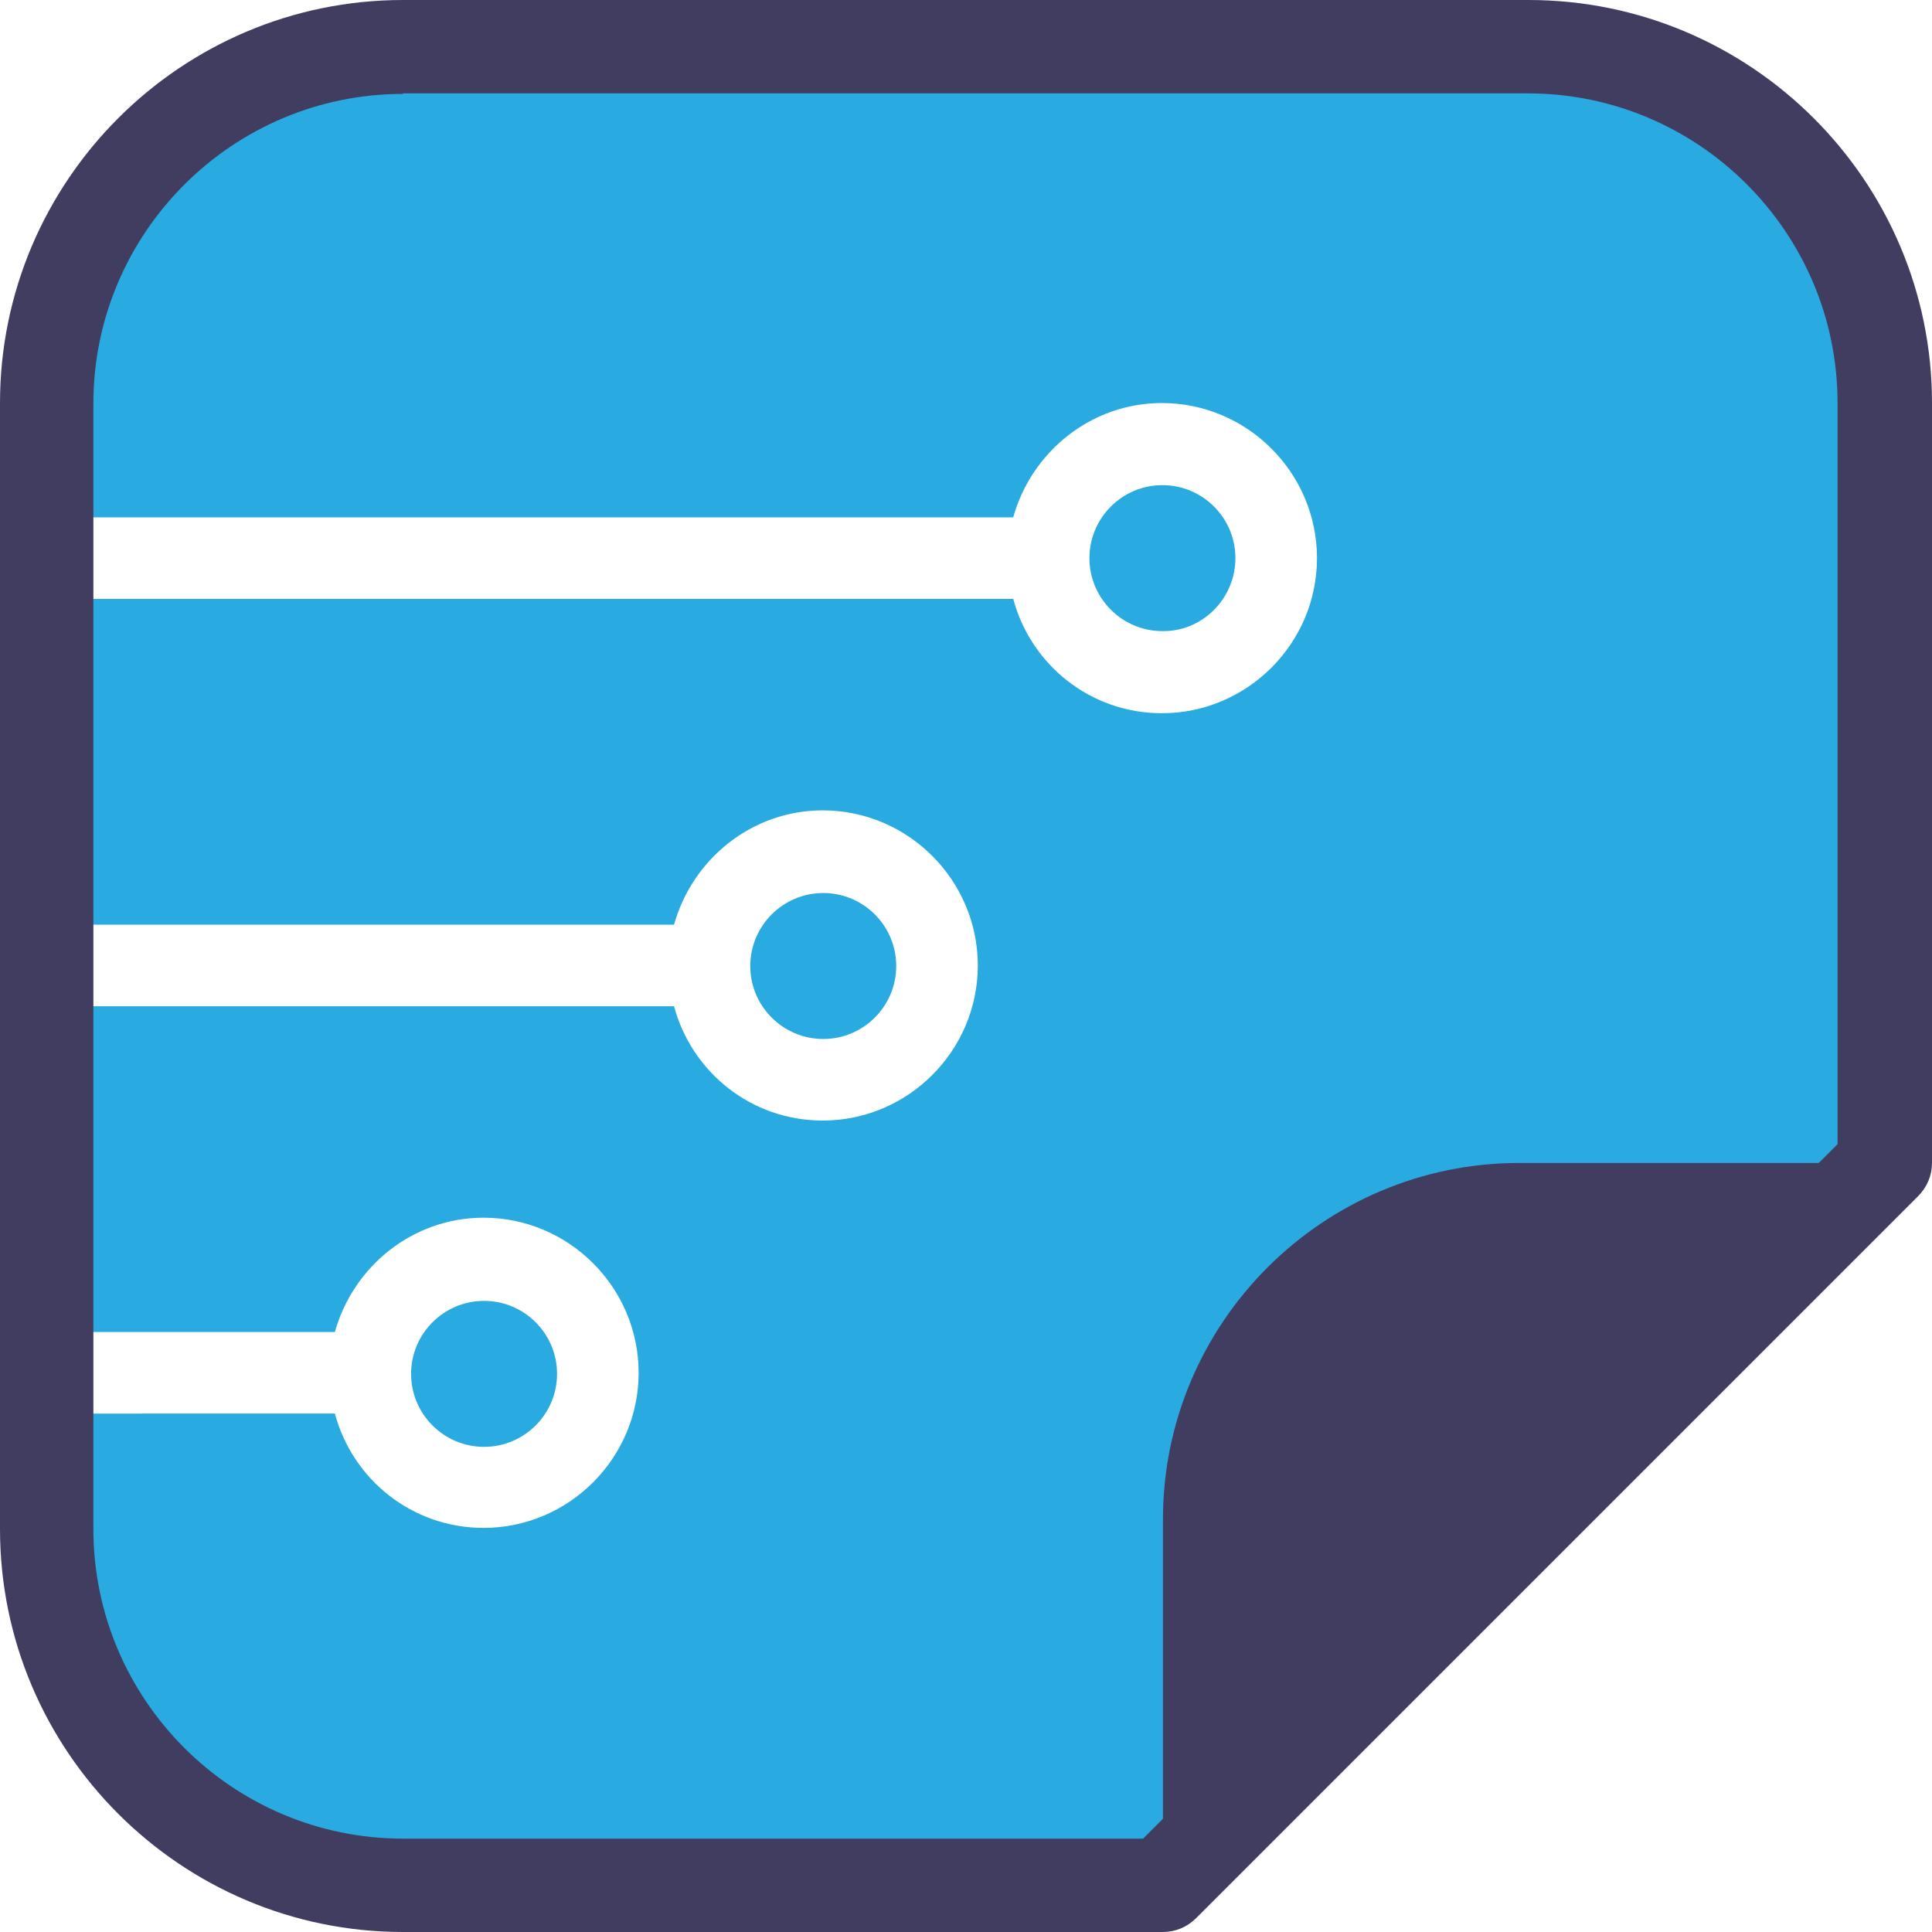 <?xml version="1.0" encoding="utf-8"?>
<!-- Generator: Adobe Illustrator 21.1.0, SVG Export Plug-In . SVG Version: 6.00 Build 0)  -->
<svg version="1.1" id="Layer_1" xmlns="http://www.w3.org/2000/svg" xmlns:xlink="http://www.w3.org/1999/xlink" x="0px" y="0px"
	 viewBox="0 0 360 360" style="enable-background:new 0 0 360 360;" xml:space="preserve">
<style type="text/css">
	.st0{fill:#29ABE2;}
	.st1{fill:#413D61;}
</style>
<g>
	<g>
		<path class="st0" d="M103.8,256c0-7.5-6.1-13.6-13.6-13.6c-7.5,0-13.6,6.1-13.6,13.6c0,7.5,6.1,13.6,13.6,13.6
			C97.7,269.6,103.8,263.5,103.8,256z"/>
		<path class="st0" d="M284.9,8.7H75.1C38.5,8.7,8.7,38.5,8.7,75.1v21.3h180.1c3.4-12.2,14.5-21.3,27.7-21.3
			c15.9,0,28.9,13,28.9,28.9c0,15.9-13,28.9-28.9,28.9c-13.3,0-24.4-9-27.7-21.3H8.7v60.7h116.9c3.4-12.2,14.5-21.3,27.7-21.3
			c15.9,0,28.9,13,28.9,28.9c0,15.9-13,28.9-28.9,28.9c-13.3,0-24.4-9-27.7-21.3H8.7v60.7h53.7c3.4-12.2,14.5-21.3,27.7-21.3
			c15.9,0,28.9,13,28.9,28.9c0,15.9-13,28.9-28.9,28.9c-13.3,0-24.4-9-27.7-21.3H8.7v21.3c0,36.6,29.8,66.4,66.4,66.4h141.6
			l134.6-134.6V75.1C351.3,38.5,321.5,8.7,284.9,8.7z"/>
		<path class="st0" d="M167,180c0-7.5-6.1-13.6-13.6-13.6c-7.5,0-13.6,6.1-13.6,13.6c0,7.5,6.1,13.6,13.6,13.6
			C160.9,193.6,167,187.5,167,180z"/>
		<path class="st0" d="M230.2,104c0-7.5-6.1-13.6-13.6-13.6c-7.5,0-13.6,6.1-13.6,13.6c0,7.5,6.1,13.6,13.6,13.6
			C224.1,117.7,230.2,111.5,230.2,104z"/>
	</g>
	<g>
		<path class="st1" d="M216.7,360H75.1C33.7,360,0,326.3,0,284.9V75.1C0,33.7,33.7,0,75.1,0h209.7C326.3,0,360,33.7,360,75.1v141.6
			c0,2.3-0.9,4.5-2.6,6.2L222.9,357.4C221.2,359.1,219,360,216.7,360z M75.1,17.5c-31.8,0-57.7,25.9-57.7,57.7v209.7
			c0,31.8,25.9,57.7,57.7,57.7h137.9l129.4-129.4V75.1c0-31.8-25.9-57.7-57.7-57.7H75.1z"/>
	</g>
	<path class="st1" d="M283.1,216.7c-36.6,0-66.4,29.8-66.4,66.4v68.2l134.6-134.6H283.1z"/>
</g>
</svg>
